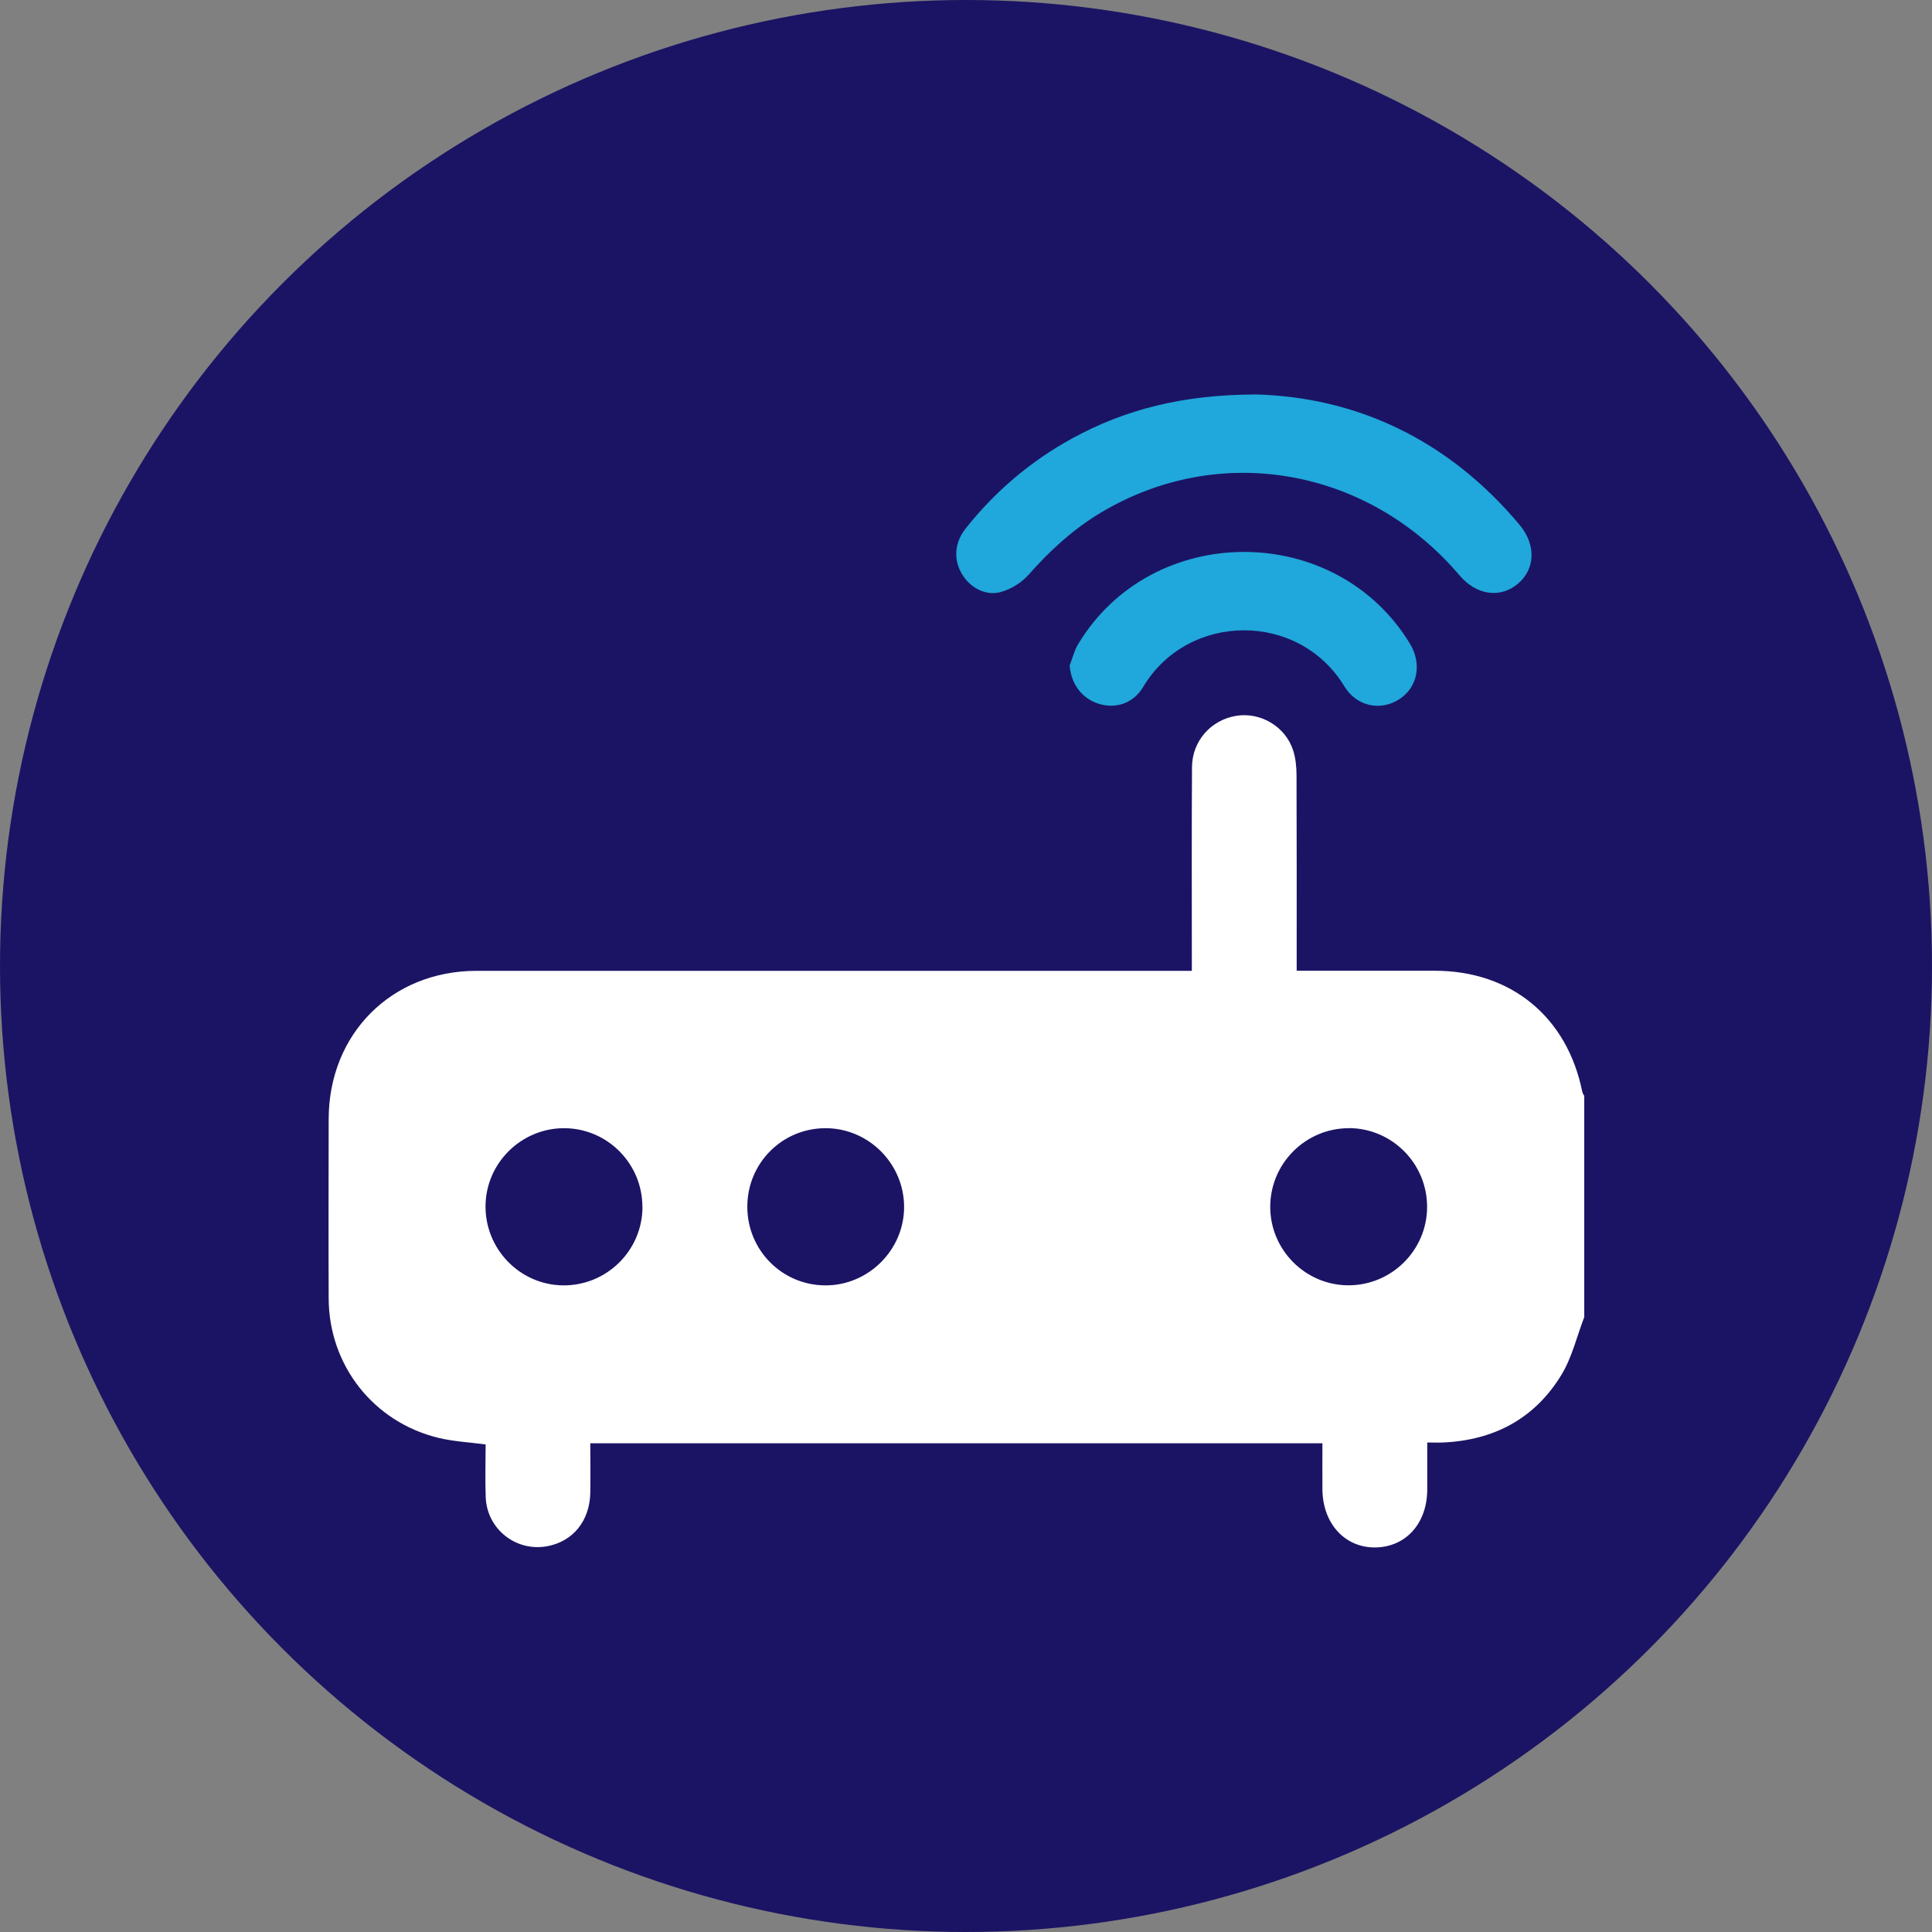 <svg width="100" height="100" viewBox="0 0 100 100" fill="none" xmlns="http://www.w3.org/2000/svg">
<rect x="0" y="0" width="100" height="100" fill="#808080" stroke="none"/>
<circle cx="50" cy="50" r="50" fill="#1B1464"/>
<path d="M81.997 68.183C81.613 69.182 81.367 70.261 80.82 71.16C79.447 73.418 77.343 74.542 74.705 74.663C74.454 74.676 74.204 74.663 73.874 74.663C73.874 75.504 73.874 76.302 73.874 77.097C73.87 78.845 72.772 80.074 71.19 80.095C69.608 80.116 68.46 78.853 68.448 77.084C68.443 76.302 68.448 75.525 68.448 74.705H30.554C30.554 75.55 30.566 76.411 30.554 77.264C30.524 78.723 29.66 79.785 28.325 80.032C26.705 80.333 25.198 79.141 25.14 77.486C25.106 76.579 25.136 75.667 25.136 74.764C24.297 74.651 23.47 74.613 22.685 74.421C19.325 73.602 17.025 70.666 17.012 67.209C17 64.115 17.008 61.021 17.012 57.927C17.017 53.511 20.264 50.255 24.66 50.25C36.719 50.25 48.774 50.25 60.834 50.25H61.689C61.689 50.004 61.689 49.782 61.689 49.56C61.689 46.274 61.677 42.992 61.698 39.706C61.706 38.355 62.675 37.268 63.985 37.051C65.242 36.846 66.532 37.603 66.932 38.836C67.066 39.25 67.108 39.71 67.108 40.149C67.12 43.264 67.116 46.379 67.116 49.493V50.246C67.571 50.246 67.968 50.246 68.36 50.246C70.326 50.246 72.296 50.246 74.262 50.246C78.211 50.246 81.116 52.633 81.897 56.505C81.914 56.585 81.964 56.656 82.001 56.727V68.17L81.997 68.183ZM33.25 62.488C33.263 60.239 31.443 58.399 29.201 58.395C26.985 58.391 25.156 60.193 25.131 62.405C25.106 64.658 26.914 66.51 29.151 66.531C31.397 66.548 33.242 64.734 33.255 62.488H33.25ZM69.817 58.395C67.575 58.395 65.747 60.222 65.747 62.467C65.747 64.688 67.554 66.51 69.767 66.527C72.012 66.544 73.857 64.725 73.866 62.484C73.878 60.235 72.058 58.395 69.812 58.391L69.817 58.395ZM38.681 62.451C38.677 64.713 40.484 66.531 42.734 66.531C44.967 66.531 46.812 64.675 46.796 62.442C46.779 60.226 44.963 58.408 42.755 58.395C40.501 58.383 38.685 60.189 38.681 62.451Z" fill="white"/>
<path d="M64.929 20.415C70.159 20.536 74.939 22.727 78.654 27.167C79.514 28.195 79.472 29.454 78.562 30.219C77.648 30.984 76.421 30.809 75.548 29.784C70.81 24.207 63.134 22.856 56.985 26.531C55.558 27.384 54.347 28.492 53.245 29.742C52.882 30.156 52.323 30.503 51.792 30.646C50.974 30.863 50.169 30.386 49.764 29.667C49.342 28.919 49.417 28.066 49.985 27.351C51.505 25.436 53.333 23.881 55.47 22.706C58.246 21.18 61.235 20.436 64.925 20.419L64.929 20.415Z" fill="#20A7DB"/>
<path d="M55.367 34.434C55.514 34.066 55.605 33.669 55.806 33.339C59.629 26.983 69.13 26.979 72.979 33.318C73.617 34.371 73.371 35.605 72.398 36.211C71.434 36.813 70.211 36.558 69.585 35.525C67.214 31.62 61.474 31.683 59.166 35.563C58.661 36.412 57.734 36.705 56.858 36.424C55.981 36.144 55.434 35.387 55.363 34.43L55.367 34.434Z" fill="#20A7DB"/>
</svg>
